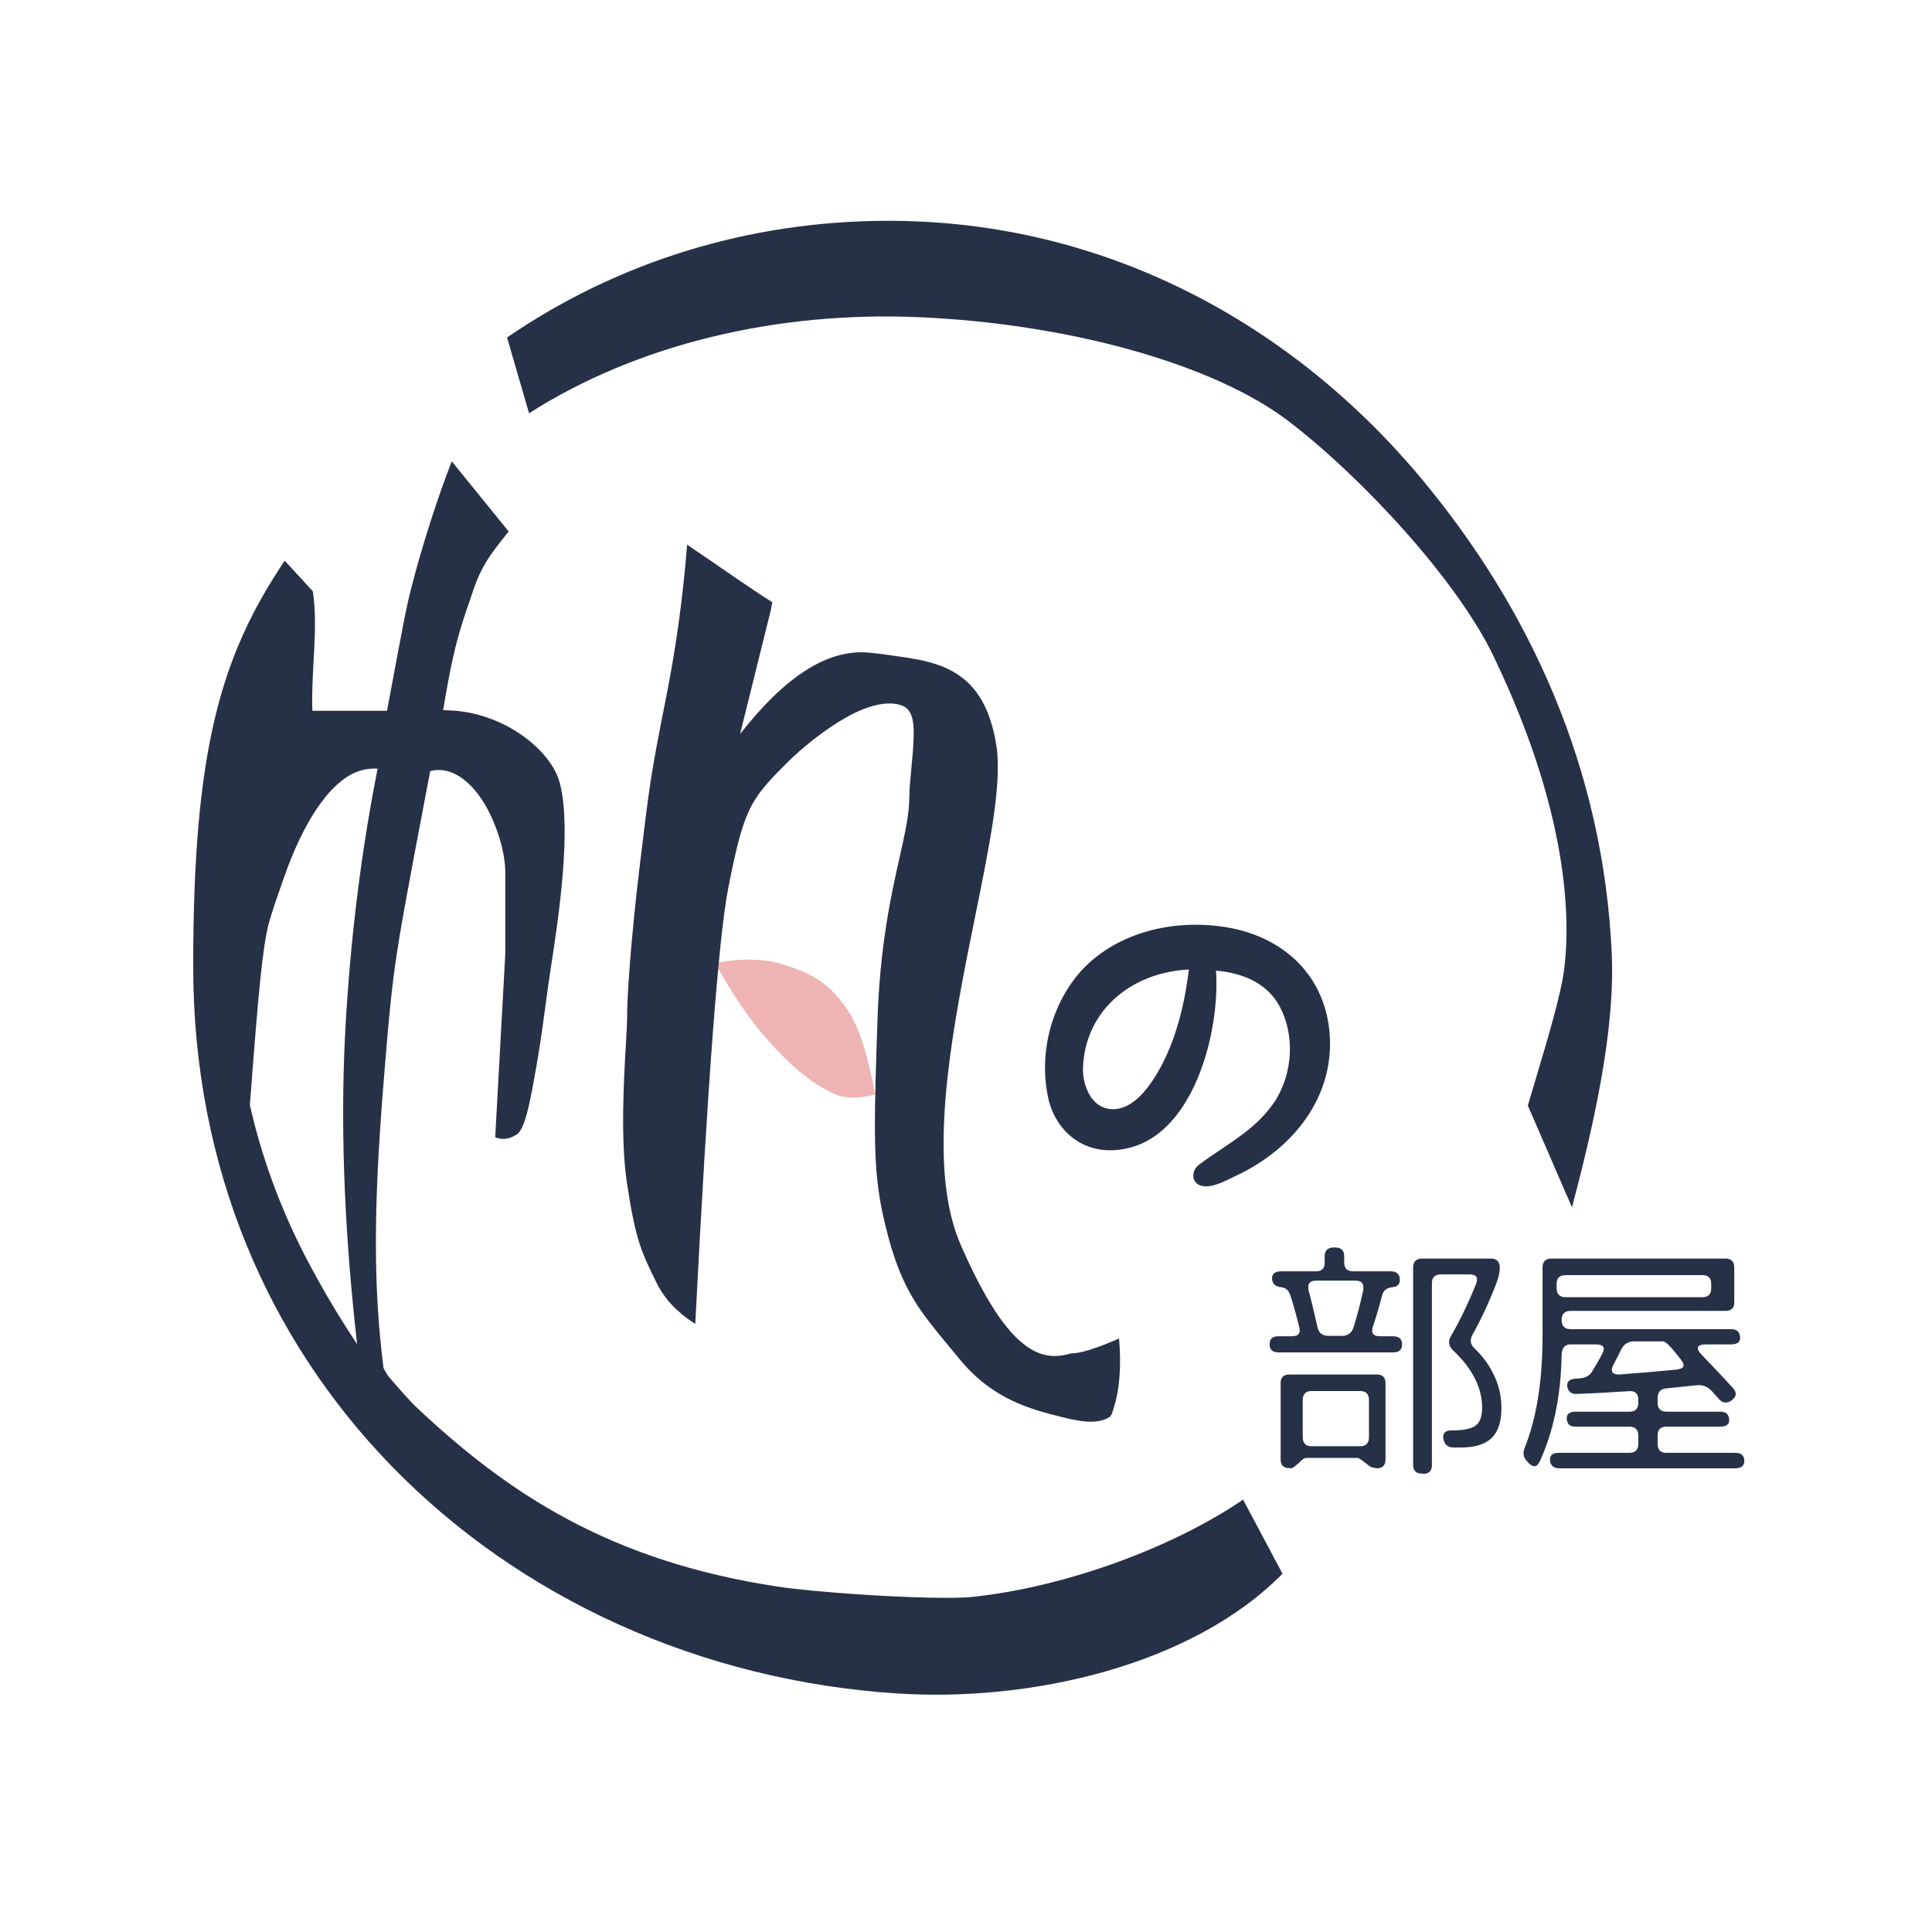<svg viewBox="0 0 350 350" xmlns="http://www.w3.org/2000/svg">
  <title>且听书吟</title>
  <g id="logo-dark" stroke="none" stroke-width="1" fill="none" fill-rule="evenodd">
    <g transform="translate(35, 40)">
      <path
        d="M94.548,134.487 C99.291,133.548 103.461,133.627 107.053,134.772 C112.966,136.656 115.469,138.553 118.528,142.943 C120.545,145.838 122.198,150.955 123.548,158.269 C120.481,159.075 117.922,159.051 115.898,158.067 C112.281,156.307 108.93,153.854 104.031,148.362 C100.921,144.876 97.762,140.249 94.548,134.487 Z"
        id="font1-dot"
        fill="#EEB4B4"></path>
      <path
        d="M46.842,43.578 L57.144,56.273 C56.774,56.756 56.413,57.213 56.063,57.656 C53.93,60.358 52.172,62.617 50.744,66.92 C50.45,67.805 50.168,68.62 49.892,69.414 C49.831,69.59 49.772,69.76 49.713,69.932 L49.461,70.663 L49.294,71.156 C47.975,75.14 46.931,78.914 45.656,86.427 C45.592,86.804 45.531,87.172 45.472,87.531 L45.291,88.647 L46.421,88.691 C46.767,88.704 47.114,88.725 47.462,88.754 C52.03,89.136 56.287,90.868 59.649,93.254 C63.118,95.715 65.669,98.871 66.452,101.982 C68.606,110.541 66.093,126.783 64.813,135.186 C64.587,136.67 64.427,137.717 64.311,138.548 C64.211,139.261 64.096,140.122 63.967,141.093 C63.596,143.873 63.106,147.553 62.497,151.26 L62.35,152.144 C62.306,152.403 62.262,152.661 62.218,152.914 L62.08,153.691 C62.037,153.93 61.995,154.17 61.952,154.409 L61.823,155.126 C60.945,160.01 60.058,164.6 58.602,165.53 C57.805,166.039 57.007,166.32 56.191,166.32 C55.698,166.32 55.206,166.218 54.711,166.027 L56.536,132.814 L56.536,117.953 C56.536,114.562 55.081,109.454 52.733,105.554 C50.565,101.955 47.661,99.585 44.686,99.495 C44.098,99.477 43.512,99.545 42.93,99.692 L42.66,101.122 C42.239,103.347 41.846,105.421 41.479,107.36 C38.731,121.865 37.407,128.867 36.515,135.348 L36.408,136.141 L36.255,137.318 C35.743,141.372 35.363,145.499 34.872,151.43 L34.775,152.595 C34.678,153.782 34.575,155.041 34.466,156.384 C32.637,178.935 32.647,193.411 34.476,207.818 C35.113,209.059 35.451,209.447 35.846,209.901 C36.263,210.378 36.749,210.935 37.249,211.503 L37.761,212.082 C38.742,213.187 39.701,214.235 40.244,214.749 C57.131,230.732 75.712,242.825 105.765,247.409 C109.295,247.947 115.268,248.496 121.4,248.89 L122.661,248.969 L123.167,248.999 L124.174,249.057 C128.498,249.301 132.727,249.452 136.066,249.461 L136.82,249.461 C138.665,249.454 140.194,249.398 141.254,249.284 C158.756,247.406 178.013,240.002 190.197,231.67 L197.338,245.093 C181.039,261.625 151.99,268.373 127.524,266.786 C92.046,264.483 59.208,249.636 35.738,225.385 C13.749,202.665 0,171.691 0,135.084 C0,95.905 4.925,78.929 16.582,61.57 L21.673,67.122 C22.224,70.799 22.083,74.609 21.883,78.41 L21.794,80.068 C21.633,82.999 21.483,85.916 21.589,88.761 L35.112,88.761 L35.423,87.093 C36.91,79.12 37.729,74.731 38.319,71.795 C38.684,69.997 38.918,68.928 39.154,67.94 L39.441,66.775 C39.721,65.678 39.958,64.797 40.249,63.709 C41.546,58.869 44.359,49.791 46.842,43.578 Z M33.411,99.245 C32.988,99.22 32.554,99.225 32.111,99.262 C31.511,99.312 30.937,99.415 30.391,99.57 C25.096,101.077 20.007,108.547 16.272,119.473 C16.017,120.218 15.782,120.883 15.548,121.545 L15.429,121.883 C14.97,123.182 14.49,124.576 13.654,127.394 C12.597,131.724 11.903,138.423 10.265,160.195 C12.386,169.475 15.586,178.387 20.107,187.207 C21.539,190 23.358,193.292 25.101,196.22 C25.83,197.445 26.609,198.712 27.398,199.961 C28.155,201.16 28.931,202.357 29.694,203.499 C29.534,202.099 29.382,200.707 29.238,199.323 C29.089,197.896 28.947,196.458 28.811,195.01 C27.143,177.238 26.741,160.787 27.61,145.658 C28.479,130.526 30.243,115.928 32.904,101.866 C32.993,101.394 33.083,100.921 33.175,100.449 C33.253,100.047 33.332,99.646 33.411,99.245 Z M89.481,58.68 C92.007,60.384 94.765,62.27 97.754,64.337 C98.008,64.513 98.263,64.688 98.519,64.864 L99.024,65.208 C101.347,66.79 103.575,68.246 104.914,69.113 L104.646,70.502 L99.074,92.967 C107.177,82.611 114.958,77.441 122.62,78.251 C123.659,78.36 124.69,78.477 125.705,78.62 C126.032,78.667 126.363,78.713 126.697,78.759 C127.472,78.866 128.255,78.975 129.036,79.095 L129.556,79.178 C133.416,79.804 137.446,80.777 140.539,83.846 C142.877,86.166 144.635,89.668 145.487,94.971 C146.593,101.85 144.235,113.304 141.647,126.077 L141.535,126.632 C141.125,128.654 140.71,130.707 140.301,132.779 L140.029,134.163 C136.379,152.856 133.479,172.802 139.065,185.579 C142.742,193.987 145.865,198.848 148.446,201.634 C150.27,203.603 151.888,204.619 153.277,205.142 C155.504,205.98 157.247,205.618 158.575,205.303 C158.882,205.229 159.057,205.171 159.212,205.171 C160.681,205.171 163.525,204.324 167.729,202.487 C168.145,207.413 167.854,211.559 166.808,214.918 C166.491,215.936 166.402,216.522 165.757,216.868 C163.473,218.093 160.307,217.452 157.279,216.69 C152.044,215.38 144.939,213.632 138.898,206.295 C138.304,205.574 137.735,204.888 137.187,204.228 C131.792,197.735 128.585,193.896 125.972,184.255 C124.142,177.506 123.524,172.576 123.498,164.346 L123.497,163.508 C123.504,158.688 123.695,152.764 123.96,144.828 C124.419,131.136 126.449,122.108 127.96,115.387 C128.977,110.858 129.748,107.328 129.748,104.145 C129.748,102.898 129.915,101.153 130.089,99.318 L130.149,98.679 C130.379,96.24 130.591,93.73 130.508,91.949 C130.467,91.075 130.35,90.344 130.174,89.804 C129.806,88.677 129.151,88.12 128.496,87.856 C126.138,86.906 122.674,87.632 118.991,89.585 C114.721,91.849 110.188,95.555 107.435,98.319 C100.843,104.936 99.736,106.58 96.929,120.905 C95.183,129.817 93.183,156.132 90.955,199.846 C87.756,197.812 85.423,195.375 83.999,192.497 C81.13,186.7 80.137,184.599 78.58,174.324 C77.382,166.42 78.014,155.594 78.384,149.18 C78.51,146.99 78.603,145.354 78.603,144.422 C78.603,140.649 79.211,130.741 80.967,116.228 C81.804,109.311 82.281,105.378 82.858,101.608 L82.984,100.802 C83.599,96.905 84.358,92.96 85.769,85.832 C87.498,77.099 88.736,68.047 89.481,58.68 Z"
        id="Down-circle-and-font1"
        fill="#263148"></path>
      <path
        d="M125.969,0 C165.244,0 199.189,18.697 222.567,46.785 C242.044,70.187 255.49,99.102 256.986,132.848 C257.618,147.092 253.475,164.752 249.779,178.724 L241.783,160.287 C242.142,159.03 242.625,157.423 243.166,155.62 C243.757,153.649 244.407,151.48 245.047,149.275 L245.365,148.171 C246.751,143.331 248.016,138.477 248.373,135.549 C249.192,128.84 250.277,109.397 235.517,78.775 C229.036,65.33 212.314,47.005 198.63,36.449 C184.941,25.889 158.304,18.568 131.153,17.448 C105.815,16.403 80.58,22.263 60.843,34.869 L56.858,21.14 C76.809,7.464 100.61,0 125.969,0 Z"
        id="Upper-circle"
        fill="#263148"></path>
      <path
        d="M186.993,127.95 C192.186,128.776 196.741,130.943 200.086,134.288 C203.244,137.447 205.315,141.654 205.835,146.74 C206.384,152.349 204.936,157.467 202.146,161.811 C199.064,166.61 194.353,170.465 188.887,173.016 C186.791,174.03 184.172,175.484 182.282,174.691 C181.939,174.521 181.677,174.298 181.495,174.036 C181.301,173.756 181.203,173.435 181.183,173.107 C181.138,172.34 181.506,171.54 182.154,171.039 C183.469,170.042 184.824,169.137 186.169,168.238 C189.999,165.677 193.725,163.153 196.322,158.926 C199.14,154.058 199.551,147.6 196.92,142.508 C194.849,138.452 190.825,136.579 186.488,135.972 C186.089,135.916 185.69,135.871 185.291,135.839 C185.318,136.233 185.337,136.619 185.35,136.997 C185.574,143.524 183.962,152.718 179.868,159.514 C176.919,164.409 172.662,168.073 166.78,168.364 C163.75,168.544 161.063,167.582 158.988,165.851 C156.807,164.031 155.304,161.371 154.775,158.312 C153.231,150.357 155.614,141.573 161.077,135.649 C167.577,128.762 177.797,126.482 186.993,127.95 Z M180.383,135.633 C179.968,135.654 179.55,135.685 179.129,135.727 C174.041,136.24 169.591,138.267 166.398,141.416 C163.287,144.483 161.357,148.616 161.19,153.488 C161.139,155.395 161.722,157.716 162.998,159.22 C163.575,159.901 164.288,160.422 165.137,160.707 C165.894,160.96 166.763,161.028 167.77,160.818 C170.486,160.205 172.564,157.647 174.067,155.35 C177.588,149.863 179.32,143.243 180.22,136.862 C180.277,136.454 180.332,136.045 180.383,135.633 Z"
        id="font2"
        fill="#263148"
        fill-rule="nonzero"></path>
      <path
        d="M211.944,193.818 C212.169,192.606 211.718,192 210.589,192 L203.412,192 C202.193,192 201.787,192.657 202.103,193.919 C202.599,195.737 203.096,197.859 203.638,200.283 C203.863,201.444 204.54,202 205.579,202 L208.152,202 C209.19,202 209.912,201.444 210.228,200.384 C210.905,198.263 211.447,196.091 211.944,193.818 Z M202.085,224.116 C201.53,224.071 201.114,224.206 200.883,224.475 C199.82,225.507 199.173,226 198.849,226 L198.664,225.955 C197.555,226 197,225.462 197,224.43 L197,210.525 C197,209.493 197.555,209 198.618,209 L214.428,209 C215.491,209 216,209.538 216,210.57 L216,224.43 C216,225.462 215.445,226 214.382,226 L214.29,225.955 C213.781,225.91 213.365,225.821 213.088,225.596 C211.839,224.609 211.146,224.116 211.007,224.116 L202.085,224.116 Z M235.414,208.658 C236.487,210.696 237,212.827 237,215.096 C237,217.551 236.394,219.357 235.227,220.515 C234.015,221.673 232.149,222.229 229.676,222.229 L228.37,222.229 C227.344,222.229 226.738,221.766 226.504,220.793 C226.271,219.682 226.784,219.126 227.95,219.126 L228.09,219.126 C230.143,219.126 231.542,218.848 232.335,218.246 C233.128,217.644 233.501,216.578 233.501,215.05 C233.501,211.391 231.729,207.917 228.23,204.628 C227.437,203.841 227.297,203.007 227.81,202.127 C229.49,199.209 231.029,196.013 232.382,192.632 C232.848,191.474 232.475,190.872 231.216,190.872 L226.038,190.872 C224.965,190.872 224.405,191.381 224.405,192.447 L224.405,225.425 C224.405,226.49 223.845,227 222.773,227 L222.679,226.954 C221.56,227 221,226.444 221,225.333 L221,189.621 C221,188.556 221.56,188 222.633,188 L235.041,188 C236.02,188 236.534,188.417 236.673,189.251 C236.767,190.131 236.58,191.15 236.114,192.4 C234.854,195.689 233.408,198.838 231.729,201.849 C231.216,202.776 231.402,203.609 232.195,204.35 C233.548,205.647 234.621,207.083 235.414,208.658 Z M198.772,194.714 C198.496,193.771 197.945,193.277 197.071,193.187 C196.106,193.097 195.6,192.648 195.463,191.884 C195.325,190.851 195.876,190.312 197.071,190.312 L203.415,190.312 C204.472,190.312 204.977,189.773 204.977,188.74 L204.977,187.572 C204.977,186.539 205.529,186 206.586,186 L206.908,186 C207.965,186 208.517,186.539 208.517,187.572 L208.517,188.74 C208.517,189.773 209.068,190.312 210.126,190.312 L216.975,190.312 C217.94,190.312 218.492,190.761 218.583,191.615 C218.675,192.558 218.262,193.097 217.296,193.187 C216.239,193.277 215.596,193.771 215.366,194.714 C214.86,196.69 214.309,198.577 213.711,200.329 C213.343,201.496 213.757,202.08 214.998,202.08 L217.388,202.08 C218.4,202.08 218.951,202.53 218.997,203.428 C219.043,204.461 218.537,205 217.388,205 L196.612,205 C195.6,205 195.049,204.551 195.003,203.652 C194.957,202.619 195.463,202.08 196.566,202.08 L199.048,202.08 C200.197,202.08 200.657,201.541 200.381,200.463 C199.875,198.442 199.37,196.511 198.772,194.714 Z M211.403,222 C212.452,222 213,221.437 213,220.357 L213,213.643 C213,212.563 212.452,212 211.403,212 L202.597,212 C201.548,212 201,212.563 201,213.643 L201,220.357 C201,221.437 201.548,222 202.597,222 L211.403,222 Z"
        id="font3"
        fill="#263148"
        fill-rule="nonzero"></path>
      <path
        d="M257.385,207.042 C256.607,208.42 257.019,209.086 258.529,208.991 C261.686,208.753 265.026,208.468 268.549,208.135 C270.013,207.993 270.379,207.422 269.601,206.423 C267.863,204.141 266.765,203 266.261,203 L260.999,203 C259.947,203 259.169,203.523 258.666,204.522 C258.254,205.425 257.797,206.233 257.385,207.042 Z M247,193.409 C247,194.455 247.559,195 248.631,195 L273.369,195 C274.441,195 275,194.455 275,193.409 L275,192.545 C275,191.5 274.441,191 273.369,191 L248.631,191 C247.559,191 247,191.5 247,192.545 L247,193.409 Z M243.985,224.666 C243.478,225.816 242.786,225.908 241.909,225.034 L241.725,224.804 C240.987,224.114 240.802,223.24 241.218,222.274 C243.385,216.845 244.446,210.082 244.446,201.939 L244.446,189.61 C244.446,188.552 245,188 246.061,188 L277.566,188 C278.627,188 279.18,188.552 279.18,189.61 L279.18,195.913 C279.18,196.971 278.673,197.477 277.612,197.477 L249.52,197.477 C248.459,197.477 247.906,198.029 247.906,199.087 L247.906,199.179 C247.906,200.237 248.459,200.789 249.52,200.789 L278.627,200.789 C279.503,200.789 280.057,201.157 280.195,201.939 C280.426,202.998 279.872,203.55 278.627,203.55 L274.198,203.55 C272.353,203.55 272.077,204.194 273.368,205.528 C275.259,207.506 277.151,209.484 278.95,211.462 C279.688,212.291 279.595,213.027 278.719,213.671 L278.673,213.717 C277.796,214.315 277.012,214.177 276.32,213.349 C275.905,212.889 275.49,212.429 275.075,211.969 C274.337,211.186 273.414,210.818 272.353,210.956 C270.185,211.186 268.34,211.37 266.91,211.508 C265.849,211.6 265.296,212.199 265.296,213.257 L265.296,214.131 C265.296,215.189 265.849,215.741 266.91,215.741 L276.689,215.741 C277.566,215.741 278.073,216.109 278.212,216.845 C278.442,217.903 277.889,218.455 276.643,218.455 L266.864,218.455 C265.803,218.455 265.296,219.007 265.296,220.065 L265.296,221.584 C265.296,222.642 265.803,223.194 266.864,223.194 L279.365,223.194 C280.333,223.194 280.841,223.562 280.979,224.344 C281.118,225.448 280.564,226 279.365,226 L247.399,226 C246.476,225.954 245.969,225.54 245.83,224.758 C245.646,223.7 246.153,223.194 247.399,223.194 L260.176,223.194 C261.237,223.194 261.79,222.642 261.79,221.584 L261.79,220.065 C261.79,219.007 261.237,218.455 260.176,218.455 L250.397,218.455 C249.52,218.455 249.013,218.087 248.875,217.351 C248.644,216.293 249.198,215.741 250.443,215.741 L260.222,215.741 C261.283,215.741 261.79,215.189 261.79,214.131 L261.79,213.533 C261.79,212.475 261.237,211.969 260.176,212.015 C256.762,212.245 253.58,212.429 250.627,212.521 C249.751,212.567 249.198,212.199 248.967,211.416 C248.736,210.358 249.244,209.806 250.489,209.76 C250.351,209.76 250.535,209.76 251.043,209.714 C252.196,209.668 253.026,209.208 253.533,208.288 C254.087,207.368 254.641,206.402 255.194,205.39 C255.886,204.148 255.517,203.55 254.133,203.55 L249.52,203.55 C248.459,203.55 247.952,204.194 247.906,205.482 C247.768,212.889 246.43,219.283 243.985,224.666 Z"
        id="font4"
        fill="#263148"
        fill-rule="nonzero"></path>
    </g>
  </g>
</svg>
